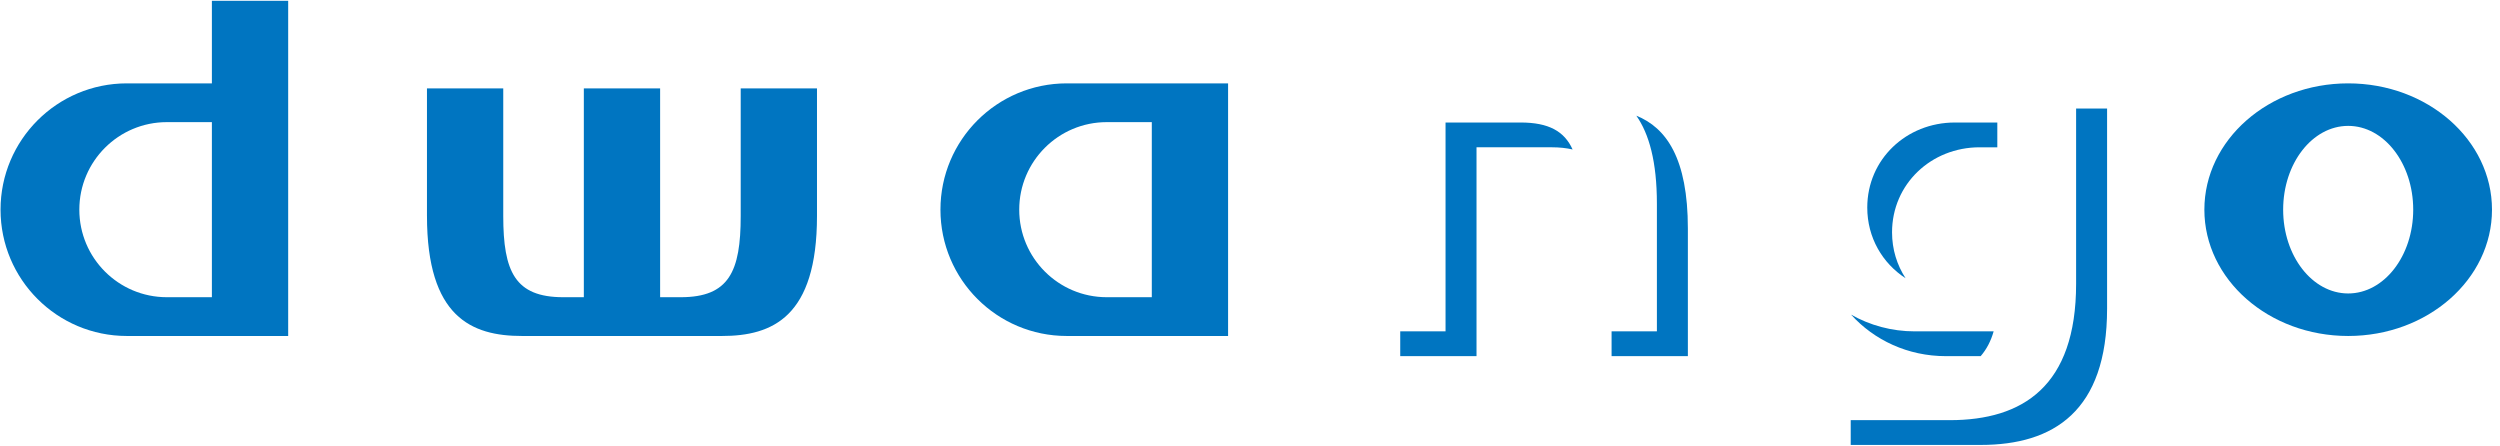 <?xml version="1.0" encoding="UTF-8" standalone="no"?>
<svg width="286px" height="51px" viewBox="0 0 286 51" version="1.1" xmlns="http://www.w3.org/2000/svg" xmlns:xlink="http://www.w3.org/1999/xlink" xmlns:sketch="http://www.bohemiancoding.com/sketch/ns">
    <defs></defs>
    <g id="Page-1" stroke="none" stroke-width="1" fill="none" fill-rule="evenodd" sketch:type="MSPage">
        <g id="Imported-Layers" sketch:type="MSLayerGroup" fill="#0075C1">
            <path d="M122.038,9.537 C114.057,9.537 107.588,16.007 107.588,23.987 C107.588,31.967 114.057,38.436 122.038,38.436 L140.493,38.436 L140.493,9.537 L122.038,9.537 L122.038,9.537 Z M126.615,34.001 C121.085,34.001 116.6,29.518 116.6,23.987 C116.6,18.456 121.085,13.972 126.615,13.972 L131.766,13.972 L131.766,34.001 L126.615,34.001 L126.615,34.001 Z" id="Fill-1" sketch:type="MSShapeGroup"></path>
            <path d="M24.24,0.095 L24.24,9.537 L14.512,9.537 C6.532,9.537 0.062,16.007 0.062,23.987 C0.062,31.967 6.532,38.436 14.512,38.436 L32.968,38.436 L32.968,0.095 L24.24,0.095 L24.24,0.095 Z M19.09,34.001 C13.559,34.001 9.075,29.518 9.075,23.987 C9.075,18.456 13.559,13.972 19.09,13.972 L24.24,13.972 L24.24,34.001 L19.09,34.001 L19.09,34.001 Z" id="Fill-2" sketch:type="MSShapeGroup"></path>
            <path d="M173.954,14.015 L165.37,14.015 L165.37,37.907 L160.187,37.907 L160.187,40.742 L168.914,40.742 L168.914,16.849 L177.497,16.849 C178.415,16.849 179.207,16.938 179.906,17.101 C178.965,15.016 177.173,14.015 173.954,14.015" id="Fill-3" sketch:type="MSShapeGroup"></path>
            <path d="M193.092,26.148 C193.092,18.119 190.633,14.623 187.197,13.234 C188.652,15.312 189.549,18.486 189.549,23.313 L189.549,37.907 L184.365,37.907 L184.365,40.742 L193.093,40.742 L193.092,26.148" id="Fill-4" sketch:type="MSShapeGroup"></path>
            <path d="M219.051,37.908 C216.39,37.908 213.904,37.208 211.763,35.995 C214.411,38.922 218.276,40.743 222.595,40.743 L226.589,40.743 C227.253,39.973 227.754,39.039 228.072,37.908 L219.051,37.908" id="Fill-5" sketch:type="MSShapeGroup"></path>
            <path d="M237.507,12.416 L237.507,32.471 C237.507,44.202 231.392,48.066 223.057,48.066 L211.722,48.066 L211.722,50.9 L226.6,50.9 C234.935,50.9 241.051,47.037 241.051,35.306 L241.051,12.416 L237.507,12.416" id="Fill-6" sketch:type="MSShapeGroup"></path>
            <path d="M213.615,23.745 C213.615,27.188 215.353,30.113 217.999,31.831 C217.023,30.332 216.45,28.543 216.45,26.58 C216.45,21.049 220.933,16.851 226.465,16.851 L228.493,16.851 L228.493,14.016 L223.63,14.016 C218.098,14.016 213.615,18.214 213.615,23.745" id="Fill-7" sketch:type="MSShapeGroup"></path>
            <path d="M268.633,9.537 C259.546,9.537 252.18,16.007 252.18,23.987 C252.18,31.966 259.546,38.436 268.633,38.436 C277.719,38.436 285.084,31.966 285.084,23.987 C285.084,16.007 277.719,9.537 268.633,9.537 L268.633,9.537 Z M268.633,33.572 C264.523,33.572 261.193,29.28 261.193,23.987 C261.193,18.693 264.523,14.401 268.633,14.401 C272.741,14.401 276.072,18.693 276.072,23.987 C276.072,29.28 272.741,33.572 268.633,33.572 L268.633,33.572 Z" id="Fill-8" sketch:type="MSShapeGroup"></path>
            <path d="M84.737,10.109 L84.737,24.702 C84.737,31.068 83.4,34.001 77.869,34.001 L75.518,34.001 L75.518,10.109 L66.791,10.109 L66.791,34.001 L64.44,34.001 C58.909,34.001 57.572,31.068 57.572,24.702 L57.572,10.109 L48.845,10.109 L48.845,24.702 L48.846,24.703 C48.846,36.266 53.942,38.436 59.719,38.436 L82.59,38.436 C88.367,38.436 93.464,36.266 93.464,24.703 L93.464,10.109 L84.737,10.109" id="Fill-9" sketch:type="MSShapeGroup"></path>
        </g>
    </g>
</svg>
